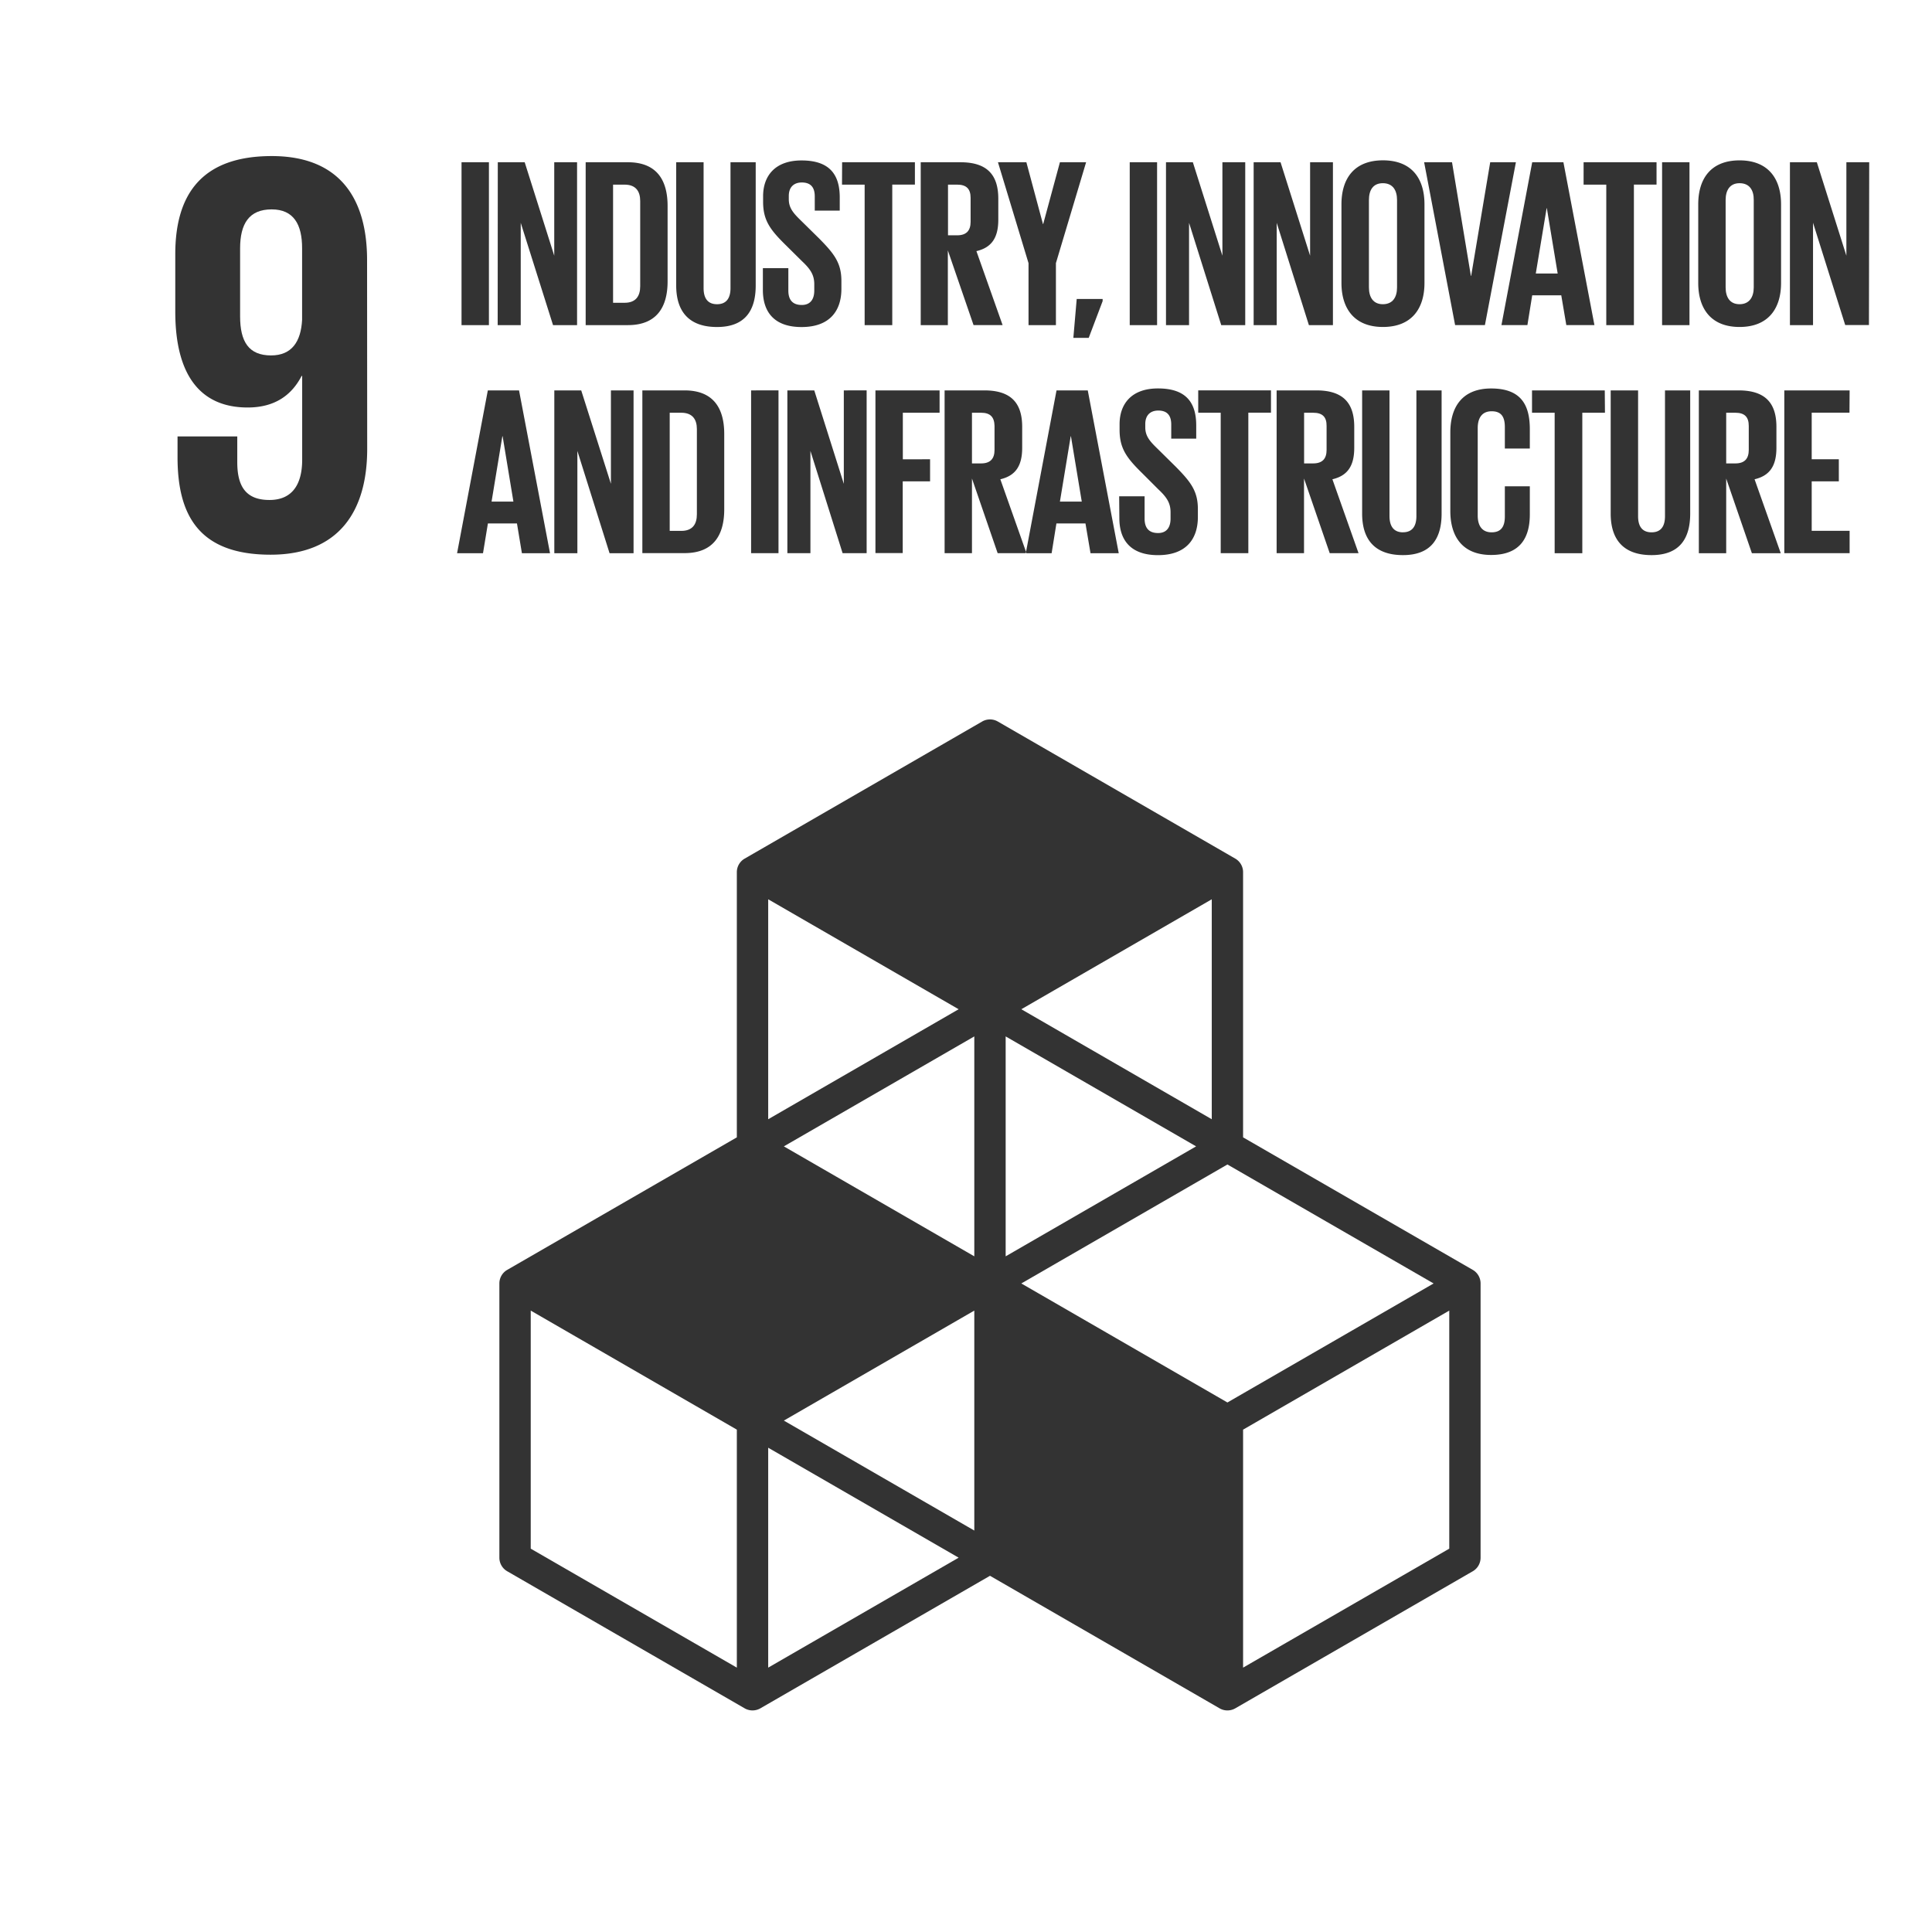 <svg id="Layer_1" data-name="Layer 1" xmlns="http://www.w3.org/2000/svg" viewBox="0 0 512 512"><rect x="0" y="0" width="512" height="512" fill="#333333" stroke="none"/><defs><style>.cls-1{fill:#fff;}</style></defs><title>9</title><polygon class="cls-1" points="203.58 238.32 203.58 296.61 254.05 267.46 203.58 238.32"/><polygon class="cls-1" points="140.65 410.41 195.27 441.94 195.27 378.87 140.65 347.32 140.65 410.41"/><polygon class="cls-1" points="266.51 274.66 266.51 332.94 316.98 303.8 266.51 274.66"/><polygon class="cls-1" points="258.2 405.61 258.2 347.32 207.73 376.47 258.2 405.61"/><polygon class="cls-1" points="203.58 441.94 254.05 412.8 203.58 383.66 203.58 441.94"/><polygon class="cls-1" points="321.13 238.32 270.66 267.46 321.13 296.61 321.13 238.32"/><path class="cls-1" d="M72,55.49c-6,0-8.37,3.8-8.37,10.35v18c0,6.7,2.28,10.35,8.21,10.35,5.48,0,7.91-3.65,8.22-9.43V65.84C80.08,59.45,77.8,55.49,72,55.49Z"/><polygon class="cls-1" points="133.13 115.61 130.27 132.93 136.06 132.93 133.2 115.61 133.13 115.61"/><polygon class="cls-1" points="283.81 115.61 283.75 115.61 280.89 132.93 286.68 132.93 283.81 115.61"/><path class="cls-1" d="M348,109.38H345.6v13.43H348c2.48,0,3.56-1.28,3.56-3.57v-6.36C351.58,110.52,350.5,109.38,348,109.38Z"/><path class="cls-1" d="M260,109.38h-2.42v13.43H260c2.48,0,3.56-1.28,3.56-3.57v-6.36C263.51,110.52,262.43,109.38,260,109.38Z"/><path class="cls-1" d="M169.66,75.85V53.26c0-2.55-1.15-4.33-4.14-4.33h-3.05V80.24h3.05C168.51,80.24,169.66,78.46,169.66,75.85Z"/><path class="cls-1" d="M180.54,109.38h-3.06v31.31h3.06c3,0,4.14-1.78,4.14-4.39V113.71C184.68,111.16,183.53,109.38,180.54,109.38Z"/><path class="cls-1" d="M257.22,58.79V52.43c0-2.36-1.09-3.5-3.57-3.5h-2.42V62.36h2.42C256.13,62.36,257.22,61.09,257.22,58.79Z"/><polygon class="cls-1" points="258.2 332.94 258.2 274.66 207.73 303.8 258.2 332.94"/><path class="cls-1" d="M461,48.55c-2.55,0-3.69,1.84-3.69,4.45V76.17c0,2.61,1.14,4.45,3.69,4.45s3.76-1.84,3.76-4.45V53C464.79,50.39,463.64,48.55,461,48.55Z"/><polygon class="cls-1" points="325.28 308.6 270.66 340.13 325.28 371.67 379.92 340.13 325.28 308.6"/><path class="cls-1" d="M366.47,80.62c2.61,0,3.76-1.84,3.76-4.45V53c0-2.61-1.15-4.45-3.76-4.45s-3.69,1.84-3.69,4.45V76.17C362.78,78.78,363.92,80.62,366.47,80.62Z"/><path class="cls-1" d="M459.88,109.38h-2.42v13.43h2.42c2.48,0,3.56-1.28,3.56-3.57v-6.36C463.44,110.52,462.36,109.38,459.88,109.38Z"/><polygon class="cls-1" points="409.93 55.17 409.87 55.17 407 72.48 412.8 72.48 409.93 55.17"/><path class="cls-1" d="M0,0V512H512V0ZM440.47,43h7.26V86.16h-7.26Zm-26.15,0,8.22,43.15h-7.45l-1.34-7.89h-7.7l-1.27,7.89H397.9L406.05,43ZM384.8,43l5,30.11h.07L394.92,43h6.81l-8.21,43.15h-7.9L377.41,43Zm-13,98.06c2.54,0,3.56-1.71,3.56-4.26V103.46h6.68v32.65c0,6.68-2.86,11-10.24,11-7.64,0-10.82-4.33-10.82-11V103.46h7.25v33.35C368.25,139.36,369.27,141.07,371.82,141.07Zm-16.3-86.92c0-6.75,3.31-11.65,11-11.65s11,4.9,11,11.65V75c0,6.68-3.31,11.65-11,11.65s-11-5-11-11.65Zm4.53,92.46h-7.64l-6.81-19.79v19.79h-7.26V103.46h10.57c7.32,0,10,3.63,10,9.67v5.54c0,4.64-1.65,7.38-5.79,8.34ZM332.23,43h7.13l7.83,24.76V43h6.05V86.16h-6.37l-8.53-27.11V86.16h-6.11Zm-14.69,66.37v-5.92h19.28v5.92h-6v37.23h-7.32V109.38ZM309,43h7.12l7.83,24.76V43H330V86.16h-6.36l-8.53-27.11V86.16H309Zm-9.61,0h7.25V86.16h-7.25Zm-2.8,88.52h6.74v5.92c0,2.42,1.09,3.82,3.57,3.82,2.29,0,3.31-1.53,3.31-3.82v-1.66c0-2.48-1-4-3.25-6.11l-4.26-4.26c-4.14-4.07-6-6.56-6-11.52v-1.47c0-5.34,3.12-9.48,10.18-9.48,7.26,0,10.13,3.56,10.13,9.8v3.5h-6.62V112.5c0-2.49-1.15-3.7-3.44-3.7-2,0-3.44,1.15-3.44,3.57v.89c0,2.42,1.34,3.82,3.44,5.85l4.65,4.59c3.94,4,5.85,6.43,5.85,11.2V137c0,5.92-3.18,10.12-10.57,10.12s-10.24-4.14-10.24-9.8Zm-24.75,15.08h-7.45l-6.81-19.79v19.79h-7.25V103.46h10.56c7.32,0,10,3.63,10,9.67v5.54c0,4.64-1.65,7.38-5.79,8.34l6.81,19.24,8.08-42.79h8.28l8.21,43.15H289l-1.34-7.89h-7.7l-1.27,7.89H272l-.13-.36ZM292.21,79.8l-3.69,9.74h-4.07l.89-10.31h6.87ZM272,43l4.39,16.36h.07L280.89,43h6.94l-8,26.73V86.16h-7.26V69.74L264.47,43ZM244,43h10.56c7.32,0,10,3.63,10,9.67v5.54c0,4.65-1.66,7.38-5.8,8.34l6.94,19.6H258l-6.81-19.79V86.16H244Zm2.48,78.71v5.86h-7.25v19H232V103.46h17v5.92h-9.74v12.34ZM223.17,43h19.29v5.92h-6V86.16h-7.32V48.93h-6Zm6.5,60.45v43.15H223.3l-8.53-27.11v27.11h-6.11V103.46h7.13l7.83,24.76V103.46Zm-27.5-32.38h6.75V77c0,2.42,1.08,3.82,3.56,3.82,2.29,0,3.31-1.53,3.31-3.82V75.34c0-2.48-1-4-3.24-6.11L208.28,65c-4.14-4.07-6.05-6.56-6.05-11.52V52c0-5.34,3.12-9.48,10.19-9.48,7.25,0,10.12,3.56,10.12,9.8v3.5h-6.62V52.05c0-2.49-1.15-3.69-3.44-3.69-2,0-3.44,1.14-3.44,3.56v.89c0,2.42,1.34,3.82,3.44,5.86l4.65,4.58c3.94,4,5.85,6.43,5.85,11.2v2.1c0,5.92-3.18,10.12-10.56,10.12s-10.25-4.14-10.25-9.8Zm4.14,32.38v43.15h-7.26V103.46ZM179.2,43h7.26V76.36c0,2.55,1,4.26,3.56,4.26s3.57-1.71,3.57-4.26V43h6.68V75.66c0,6.68-2.86,11-10.25,11-7.64,0-10.82-4.33-10.82-11Zm12.73,72v20c0,6.62-2.73,11.58-10.5,11.58h-11.2V103.46h11.2C189.2,103.46,191.93,108.36,191.93,115ZM155.21,43h11.2c7.77,0,10.51,4.9,10.51,11.58v20c0,6.62-2.74,11.58-10.51,11.58h-11.2Zm6.69,85.21V103.46h6v43.15h-6.36l-8.53-27.11v27.11h-6.11V103.46h7.13ZM131.92,43h7.13l7.83,24.76V43h6.05V86.16h-6.37L138,59.05V86.16h-6.11Zm-9.61,0h7.26V86.16h-7.26Zm-25,76.09C97.28,135.24,90,147,71.71,147c-19.17,0-24.66-10.65-24.66-25.86v-5.48H62.88v6.84c0,6.39,2.28,10,8.53,10s8.67-4.42,8.67-10.66V99.63h-.15c-2.59,5-7,8.36-14.3,8.36-12.49,0-19.18-8.51-19.18-25.41V67.36c0-16,7.15-26,25.57-26,18.26,0,25.26,11.56,25.26,27.55ZM128,146.61h-6.87l8.15-43.15h8.27l8.21,43.15h-7.45L137,138.72h-7.7ZM392.37,412.8a4.15,4.15,0,0,1-2.07,3.6l-62.94,36.33a4.18,4.18,0,0,1-2.08.55,4.11,4.11,0,0,1-2.07-.55L262.36,417.6,201.5,452.73a4.19,4.19,0,0,1-4.15,0L134.42,416.4a4.14,4.14,0,0,1-2.08-3.6V340.13a4.14,4.14,0,0,1,2.08-3.6l60.85-35.12V231.13a4.14,4.14,0,0,1,2.08-3.59l62.93-36.33a4.16,4.16,0,0,1,4.15,0l62.93,36.33a4.15,4.15,0,0,1,2.07,3.59v70.28l60.87,35.12a4.15,4.15,0,0,1,2.07,3.6Zm13.05-293.94H398.8V113.2c0-2.68-.89-4.21-3.5-4.21s-3.69,1.85-3.69,4.46v23.17c0,2.61,1.08,4.45,3.69,4.45s3.5-1.65,3.5-4.2v-8h6.62v7.44c0,6.18-2.55,10.76-10.25,10.76s-10.82-5-10.82-11.65V114.6c0-6.75,3.18-11.65,10.82-11.65,8,0,10.25,4.45,10.25,10.82Zm19.91-9.48h-6v37.23H412V109.38h-6v-5.92h19.28Zm-5.66-60.45V43H439v5.92h-6V86.16h-7.32V48.93Zm28.25,87.18c0,6.68-2.86,11-10.24,11-7.64,0-10.83-4.33-10.83-11V103.46h7.26v33.35c0,2.55,1,4.26,3.57,4.26s3.56-1.71,3.56-4.26V103.46h6.68Zm16.35,10.5-6.81-19.79v19.79h-7.25V103.46h10.56c7.32,0,10,3.63,10,9.67v5.54c0,4.64-1.65,7.38-5.79,8.34l6.94,19.6ZM472,75c0,6.68-3.31,11.65-11,11.65s-10.95-5-10.95-11.65V54.15c0-6.75,3.31-11.65,10.95-11.65s11,4.9,11,11.65Zm18.13,34.36H480.12v12.34h7.19v5.86h-7.19v13.11h10.05v5.92H472.86V103.46h17.31Zm5.16-23.22H489l-8.53-27.11V86.16h-6.12V43h7.13l7.83,24.76V43h6.05Z"/><polygon class="cls-1" points="329.43 441.94 384.07 410.41 384.07 347.32 329.43 378.87 329.43 441.94"/></svg>